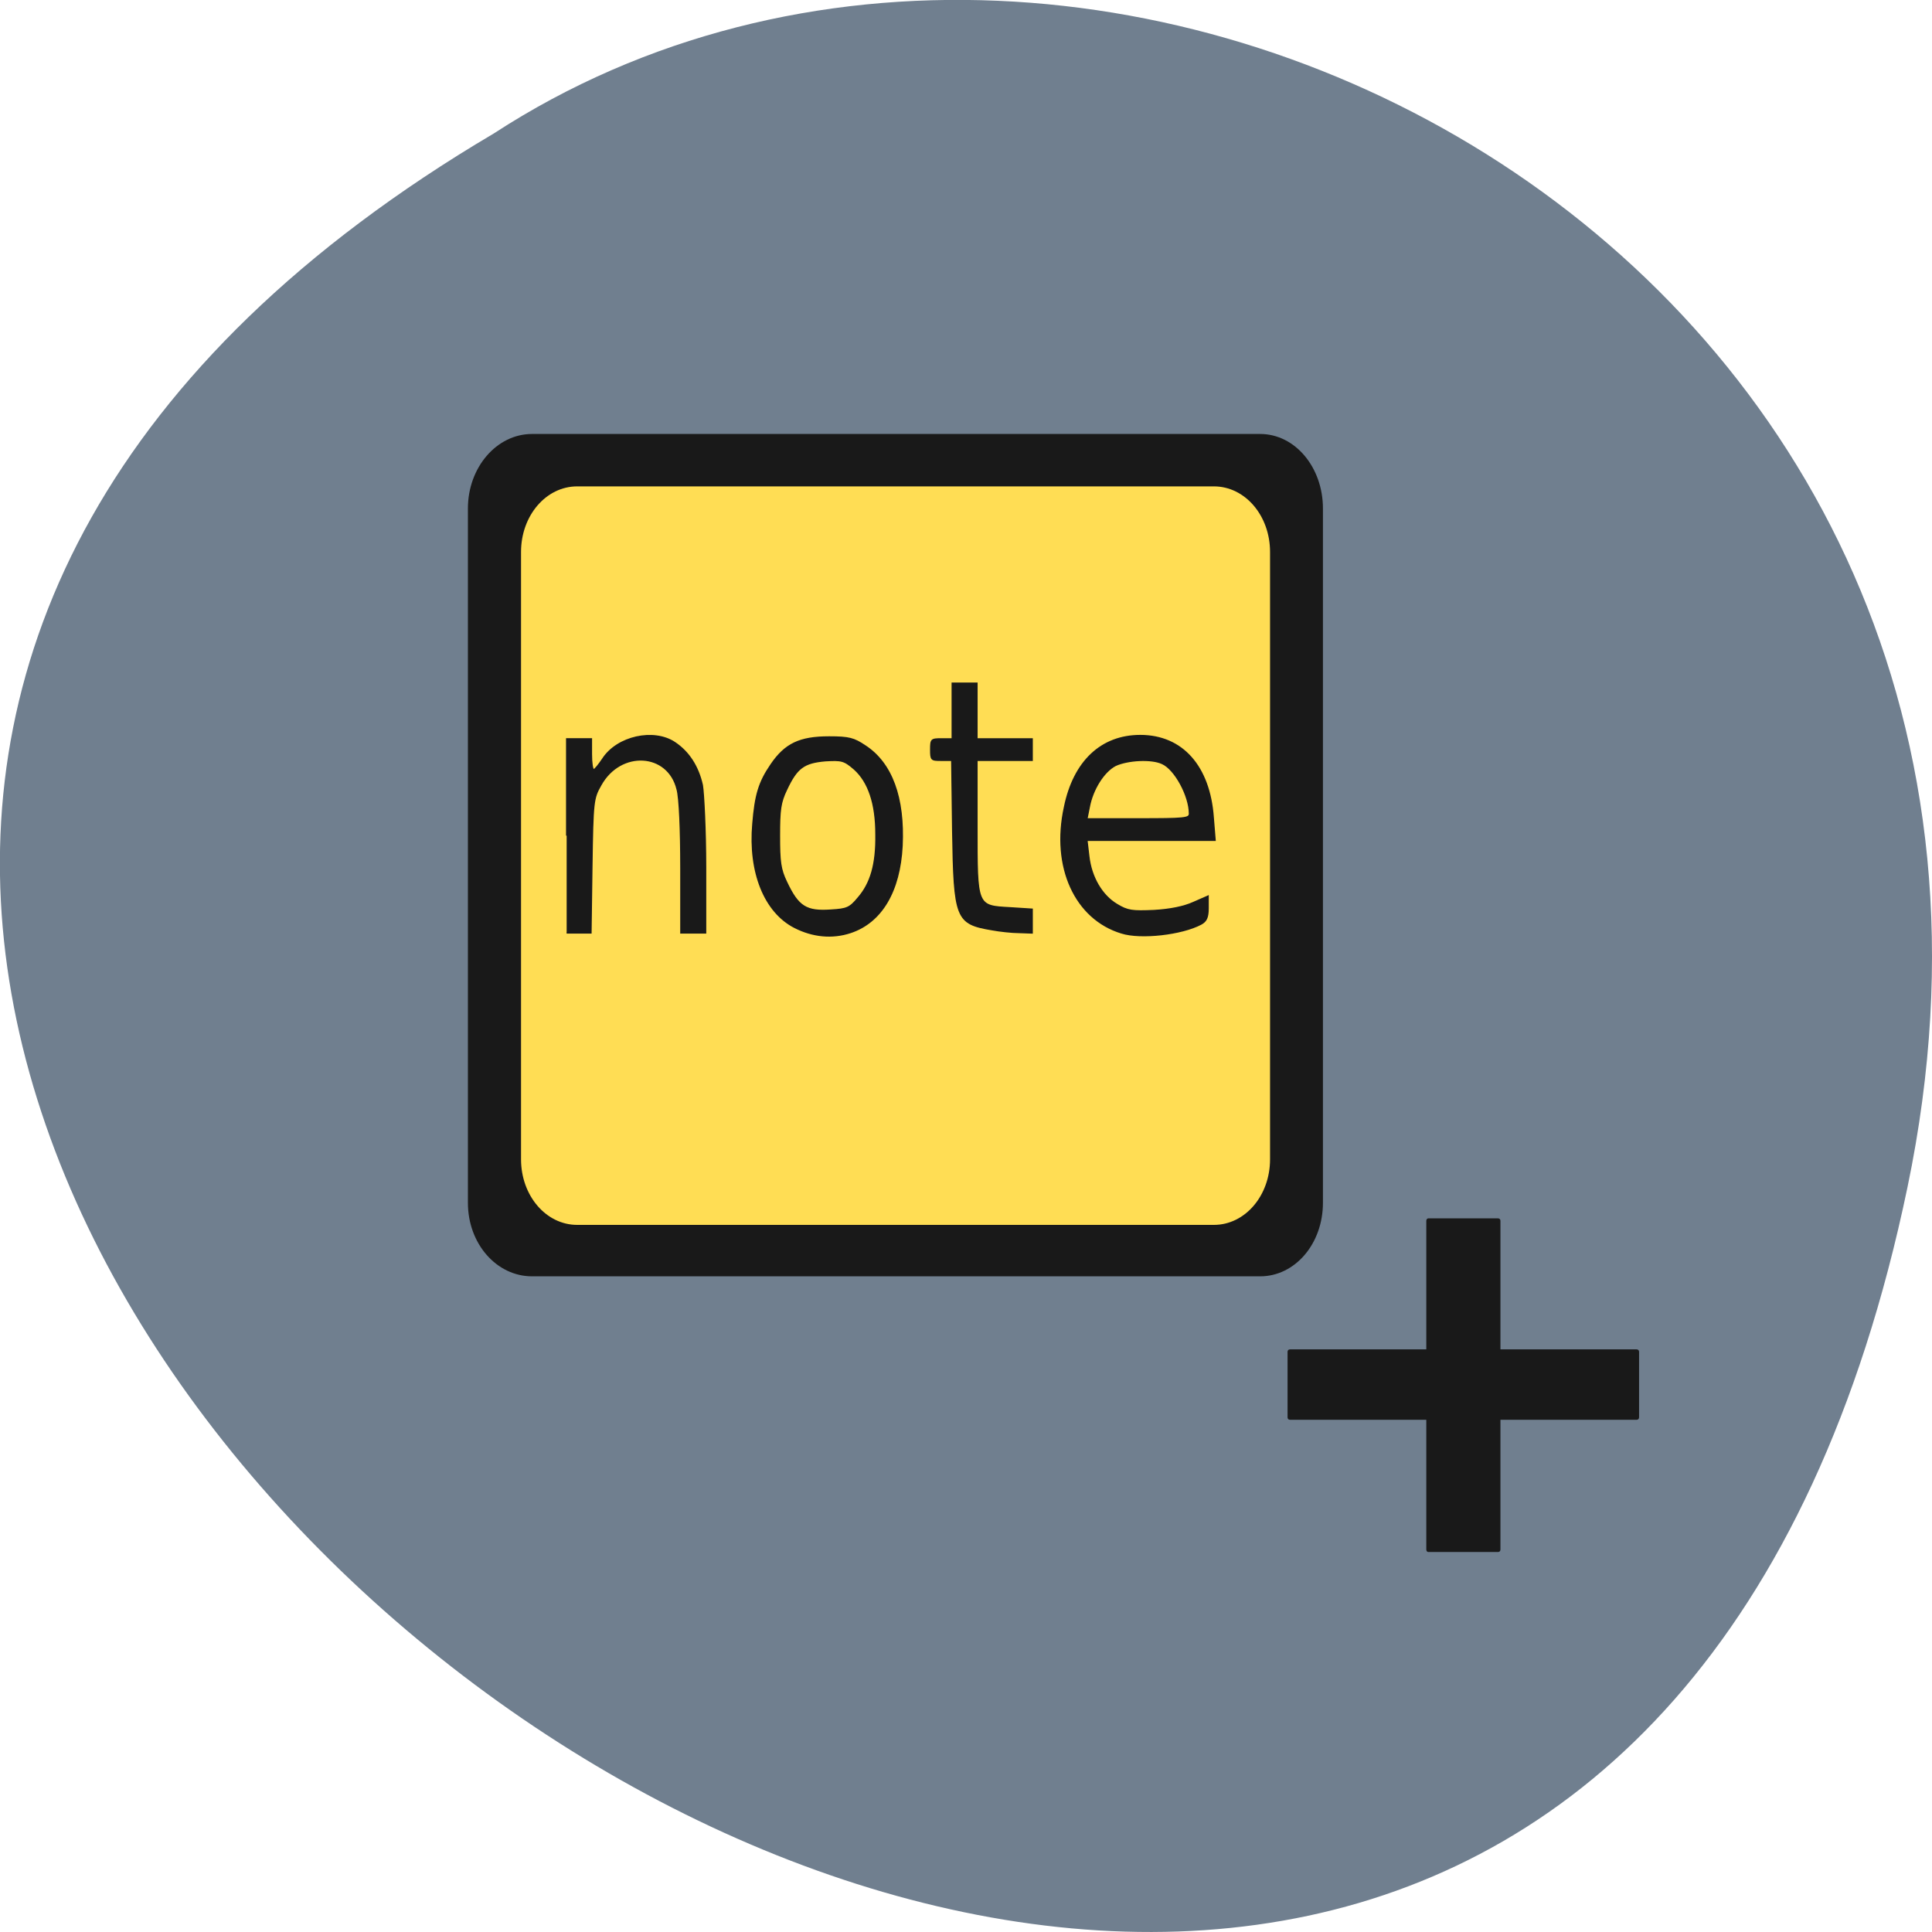 <svg xmlns="http://www.w3.org/2000/svg" viewBox="0 0 16 16"><path d="m 15.797 9.832 c -3.125 14.992 -24.617 -1.102 -11.707 -8.727 c 5.02 -3.266 13.313 1.016 11.707 8.727" fill="#707f8f"/><g fill="#191919"><path d="m 11.828 10.09 h 0.578 c 0.012 0 0.02 0.008 0.02 0.02 v 2.723 c 0 0.012 -0.008 0.02 -0.02 0.02 h -0.578 c -0.008 0 -0.016 -0.008 -0.016 -0.02 v -2.723 c 0 -0.012 0.008 -0.02 0.016 -0.02"/><path d="m 13.574 11.195 v 0.543 c 0 0.012 -0.008 0.02 -0.02 0.02 h -2.871 c -0.012 0 -0.02 -0.008 -0.02 -0.02 v -0.543 c 0 -0.012 0.008 -0.02 0.02 -0.02 h 2.871 c 0.012 0 0.02 0.008 0.02 0.02"/></g><path d="m 4.082 3.852 h 6.559 c 0.012 0 0.02 0.008 0.02 0.02 v 6.344 c 0 0.012 -0.008 0.02 -0.02 0.02 h -6.559 c -0.012 0 -0.02 -0.008 -0.02 -0.02 v -6.344 c 0 -0.012 0.008 -0.02 0.02 -0.02" fill="#ffdd54"/><g fill="#191919"><path d="m 4.406 3.594 c -0.293 0 -0.531 0.277 -0.531 0.617 v 5.75 c 0 0.34 0.238 0.609 0.531 0.609 h 6.03 c 0.289 0 0.52 -0.27 0.52 -0.609 v -5.75 c 0 -0.34 -0.23 -0.617 -0.52 -0.617 m -5.656 0.434 h 5.273 c 0.258 0 0.465 0.242 0.465 0.543 v 5.03 c 0 0.301 -0.207 0.543 -0.465 0.543 h -5.273 c -0.258 0 -0.465 -0.242 -0.465 -0.543 v -5.03 c 0 -0.301 0.207 -0.543 0.465 -0.543"/><g stroke="#191919" stroke-width="0.165" transform="scale(0.062)"><path d="m 149.81 124.62 c -6.188 -1.875 -9.375 -8.813 -7.625 -16.813 c 1.25 -6.125 4.938 -9.563 10.125 -9.563 c 5.625 0 9.25 4.125 9.75 10.938 l 0.25 3.063 h -17.12 l 0.25 2.125 c 0.313 2.813 1.75 5.25 3.75 6.438 c 1.438 0.875 2.063 0.938 4.938 0.813 c 2.188 -0.125 4 -0.5 5.25 -1.063 l 2 -0.875 v 1.625 c 0 1.25 -0.25 1.75 -0.938 2.125 c -2.562 1.375 -8.06 2 -10.625 1.188 m 9.06 -15.938 c 0 -2.375 -1.937 -5.938 -3.625 -6.688 c -1.438 -0.688 -4.625 -0.5 -6.25 0.25 c -1.563 0.813 -3.063 3.188 -3.5 5.563 l -0.313 1.563 h 6.875 c 6.25 0 6.812 -0.063 6.812 -0.688"/><path d="m 75.69 111.62 v -12.938 h 3.313 v 2.063 c 0 1.125 0.125 2.063 0.313 2.063 c 0.125 0 0.688 -0.688 1.188 -1.438 c 1.938 -3 6.813 -4.063 9.625 -2.188 c 1.875 1.25 3.125 3.188 3.688 5.688 c 0.188 1.125 0.438 6.06 0.438 10.938 v 8.813 h -3.313 v -8.688 c 0 -5.063 -0.188 -9.438 -0.5 -10.5 c -1.188 -4.938 -7.563 -5.313 -10.188 -0.563 c -1 1.75 -1.063 2.125 -1.188 10.813 l -0.125 8.938 h -3.25"/><path d="m 106.12 123.87 c -4 -2.063 -6.125 -7.375 -5.563 -13.813 c 0.313 -3.875 0.813 -5.563 2.438 -7.938 c 1.875 -2.75 3.813 -3.688 7.75 -3.688 c 2.688 0 3.313 0.188 4.813 1.188 c 3.563 2.313 5.25 6.938 4.938 13.375 c -0.313 6.06 -2.75 10.188 -6.875 11.563 c -2.438 0.813 -5.063 0.563 -7.5 -0.688 m 8.5 -3.938 c 1.688 -1.938 2.438 -4.5 2.375 -8.5 c 0 -4.125 -1 -7 -2.875 -8.688 c -1.375 -1.188 -1.688 -1.25 -3.875 -1.125 c -2.875 0.25 -3.813 0.938 -5.188 3.875 c -0.813 1.688 -0.938 2.688 -0.938 6.125 c 0 3.5 0.125 4.5 0.938 6.188 c 1.563 3.313 2.625 4 6 3.75 c 2 -0.125 2.438 -0.25 3.563 -1.625"/><path d="m 132.5 124.19 c -4.813 -0.813 -5.063 -1.438 -5.25 -13.25 l -0.125 -9.375 h -1.438 c -1.313 0 -1.375 -0.063 -1.375 -1.438 c 0 -1.375 0.063 -1.438 1.438 -1.438 h 1.438 v -7.438 h 3.313 v 7.438 h 7.375 v 2.875 h -7.375 v 8.813 c 0 10.75 -0.063 10.625 4.438 10.875 l 2.938 0.188 v 3.188 l -1.75 -0.063 c -0.938 0 -2.625 -0.188 -3.625 -0.375"/></g></g></svg>